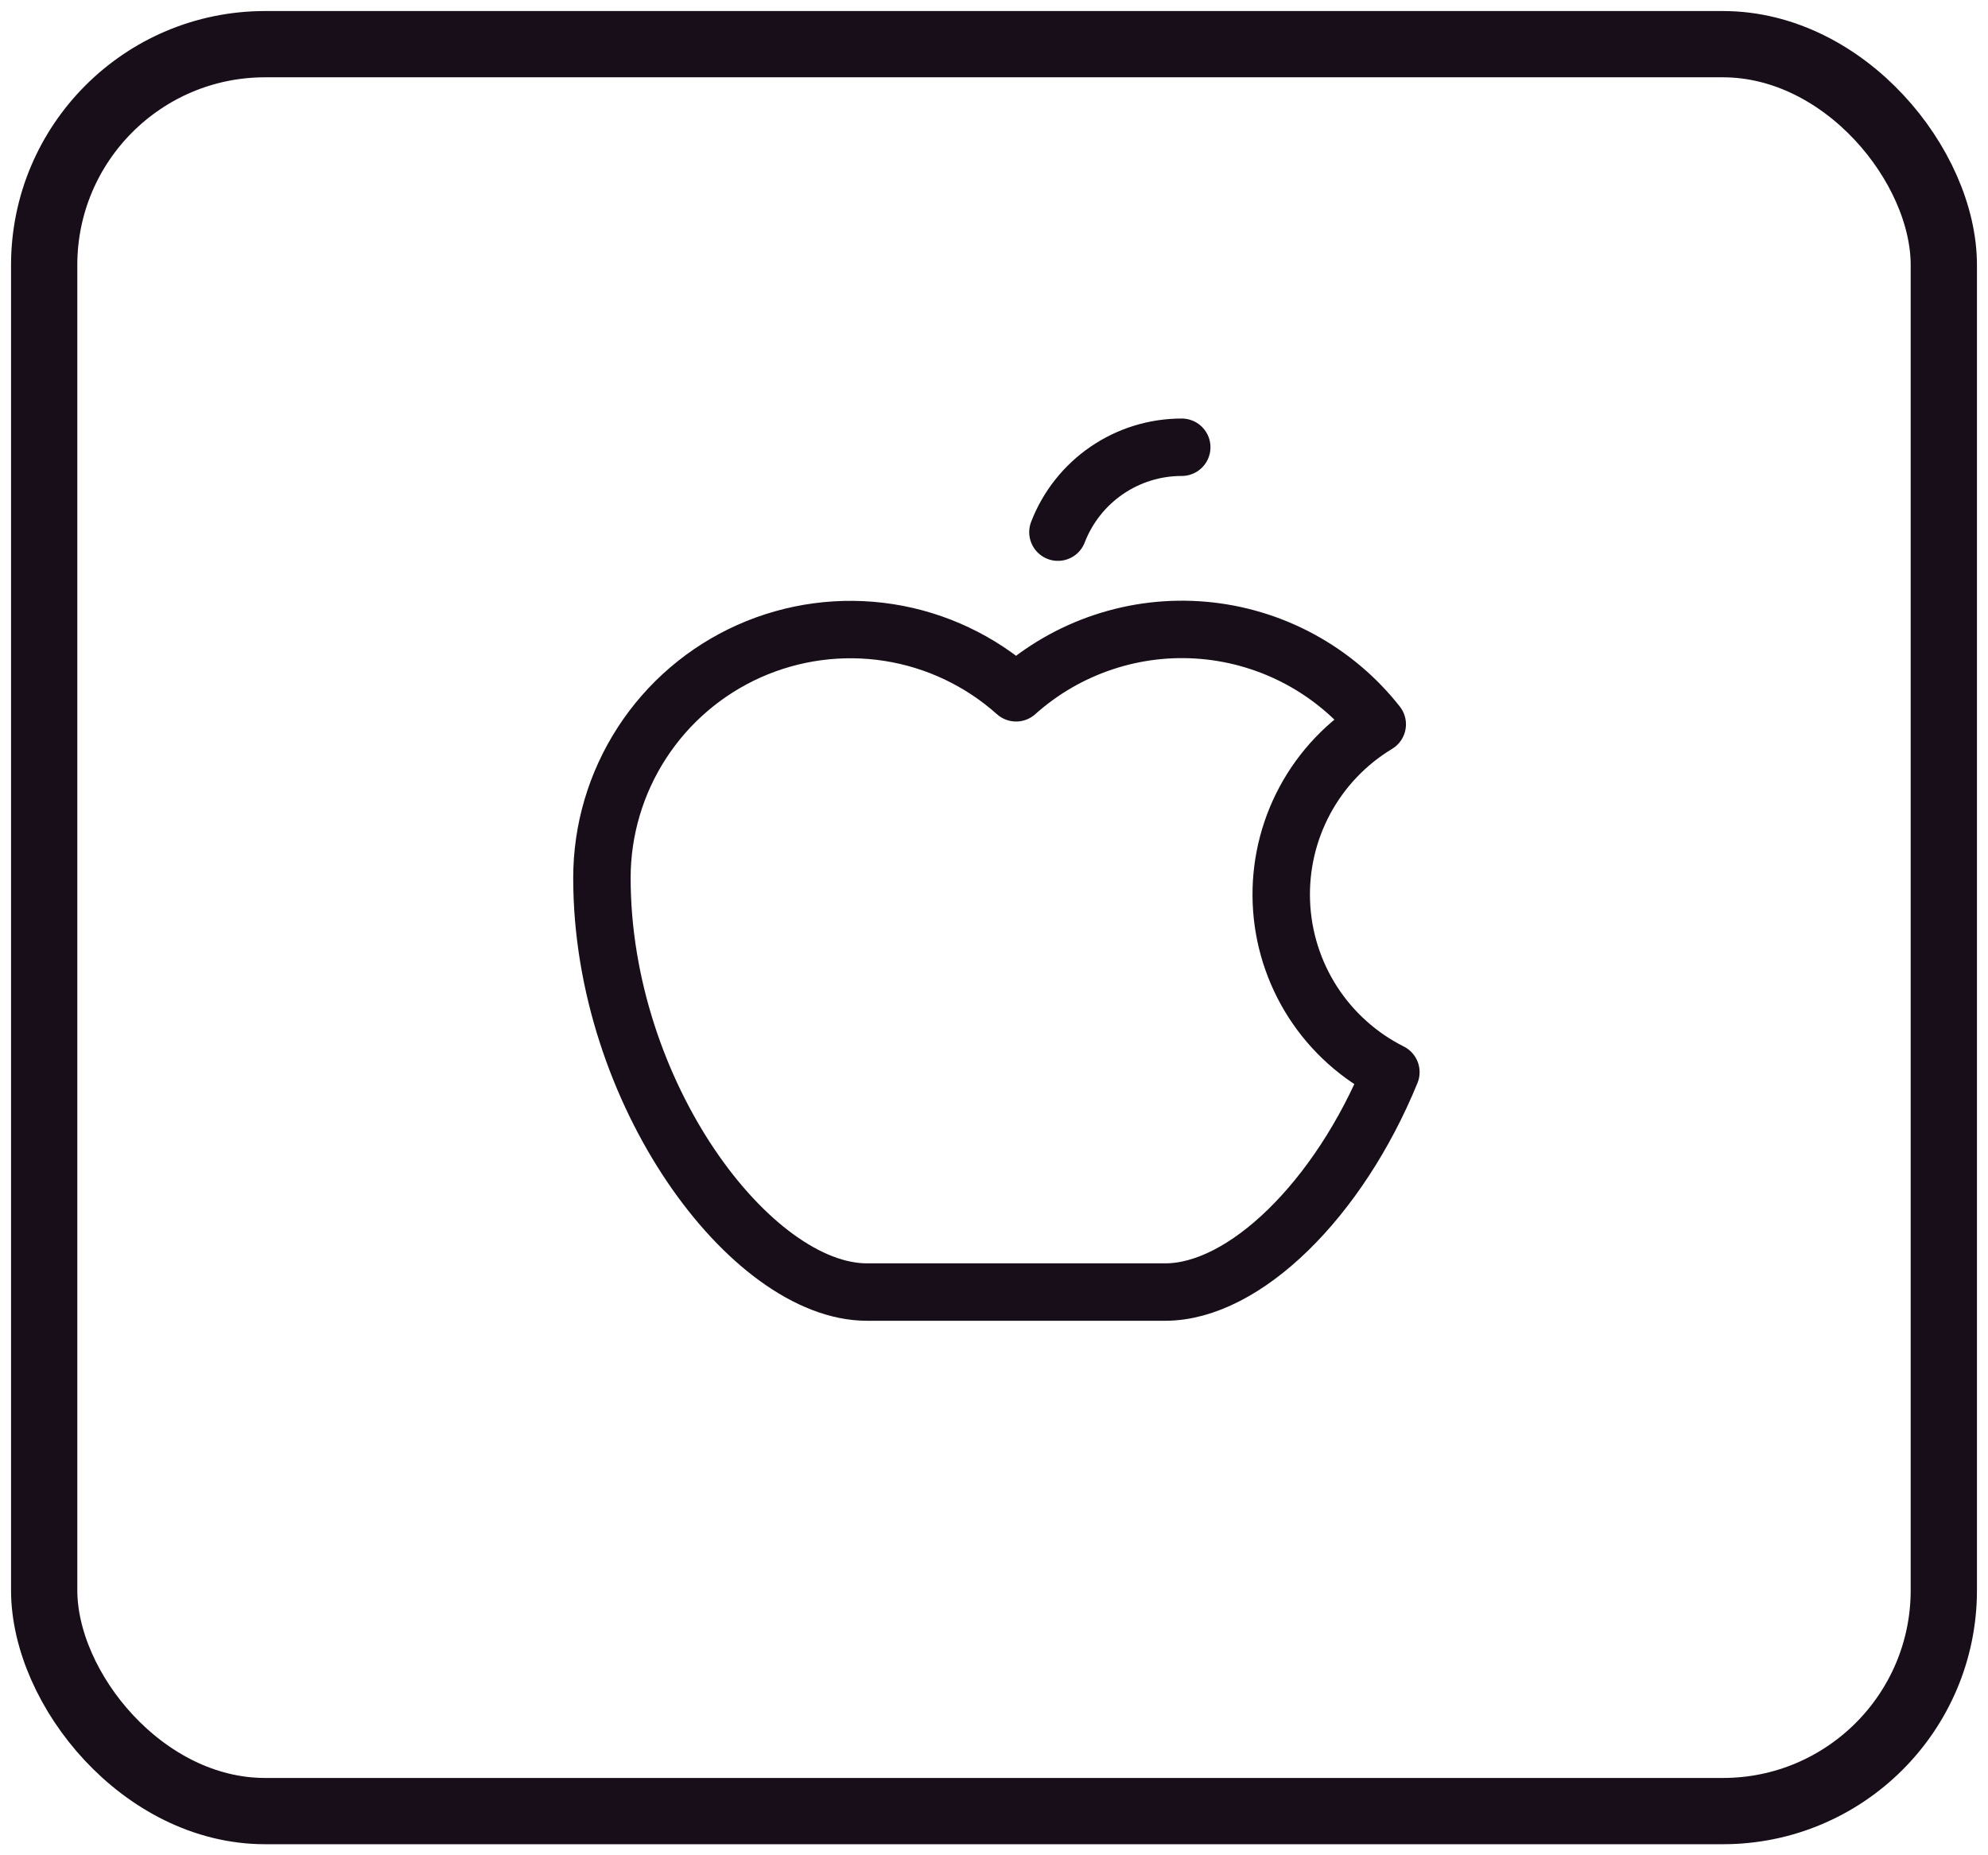 <svg width="45" height="42" viewBox="0 0 45 42" fill="none" xmlns="http://www.w3.org/2000/svg">
<rect x="1" y="1" width="43" height="40" rx="5" stroke="#180E19" stroke-width="1.5"/>
<g clip-path="url(#clip0_87_4197)">
<path d="M23.947 12.047C24.165 11.481 24.55 10.994 25.05 10.651C25.55 10.308 26.143 10.124 26.75 10.125" stroke="#180E19" stroke-width="1.3" stroke-linecap="round" stroke-linejoin="round"/>
<path d="M31.484 24.272C30.303 27.159 28.166 29.25 26.375 29.25H19.625C17 29.25 13.625 24.75 13.625 19.875C13.625 18.789 13.94 17.727 14.531 16.816C15.122 15.905 15.963 15.185 16.954 14.742C17.946 14.299 19.044 14.152 20.117 14.319C21.189 14.486 22.191 14.961 23 15.684V15.684C23.573 15.171 24.245 14.781 24.974 14.538C25.704 14.294 26.476 14.203 27.242 14.27C28.008 14.337 28.752 14.56 29.429 14.926C30.105 15.292 30.7 15.792 31.175 16.397V16.397C30.486 16.813 29.921 17.406 29.539 18.115C29.158 18.823 28.973 19.621 29.005 20.426C29.036 21.23 29.283 22.011 29.719 22.688C30.155 23.364 30.765 23.911 31.484 24.272V24.272Z" stroke="#180E19" stroke-width="1.3" stroke-linecap="round" stroke-linejoin="round"/>
</g>
<defs>
<clipPath id="clip0_87_4197">
<rect width="24" height="24" fill="white" transform="translate(11 9)"/>
</clipPath>
</defs>
</svg>
